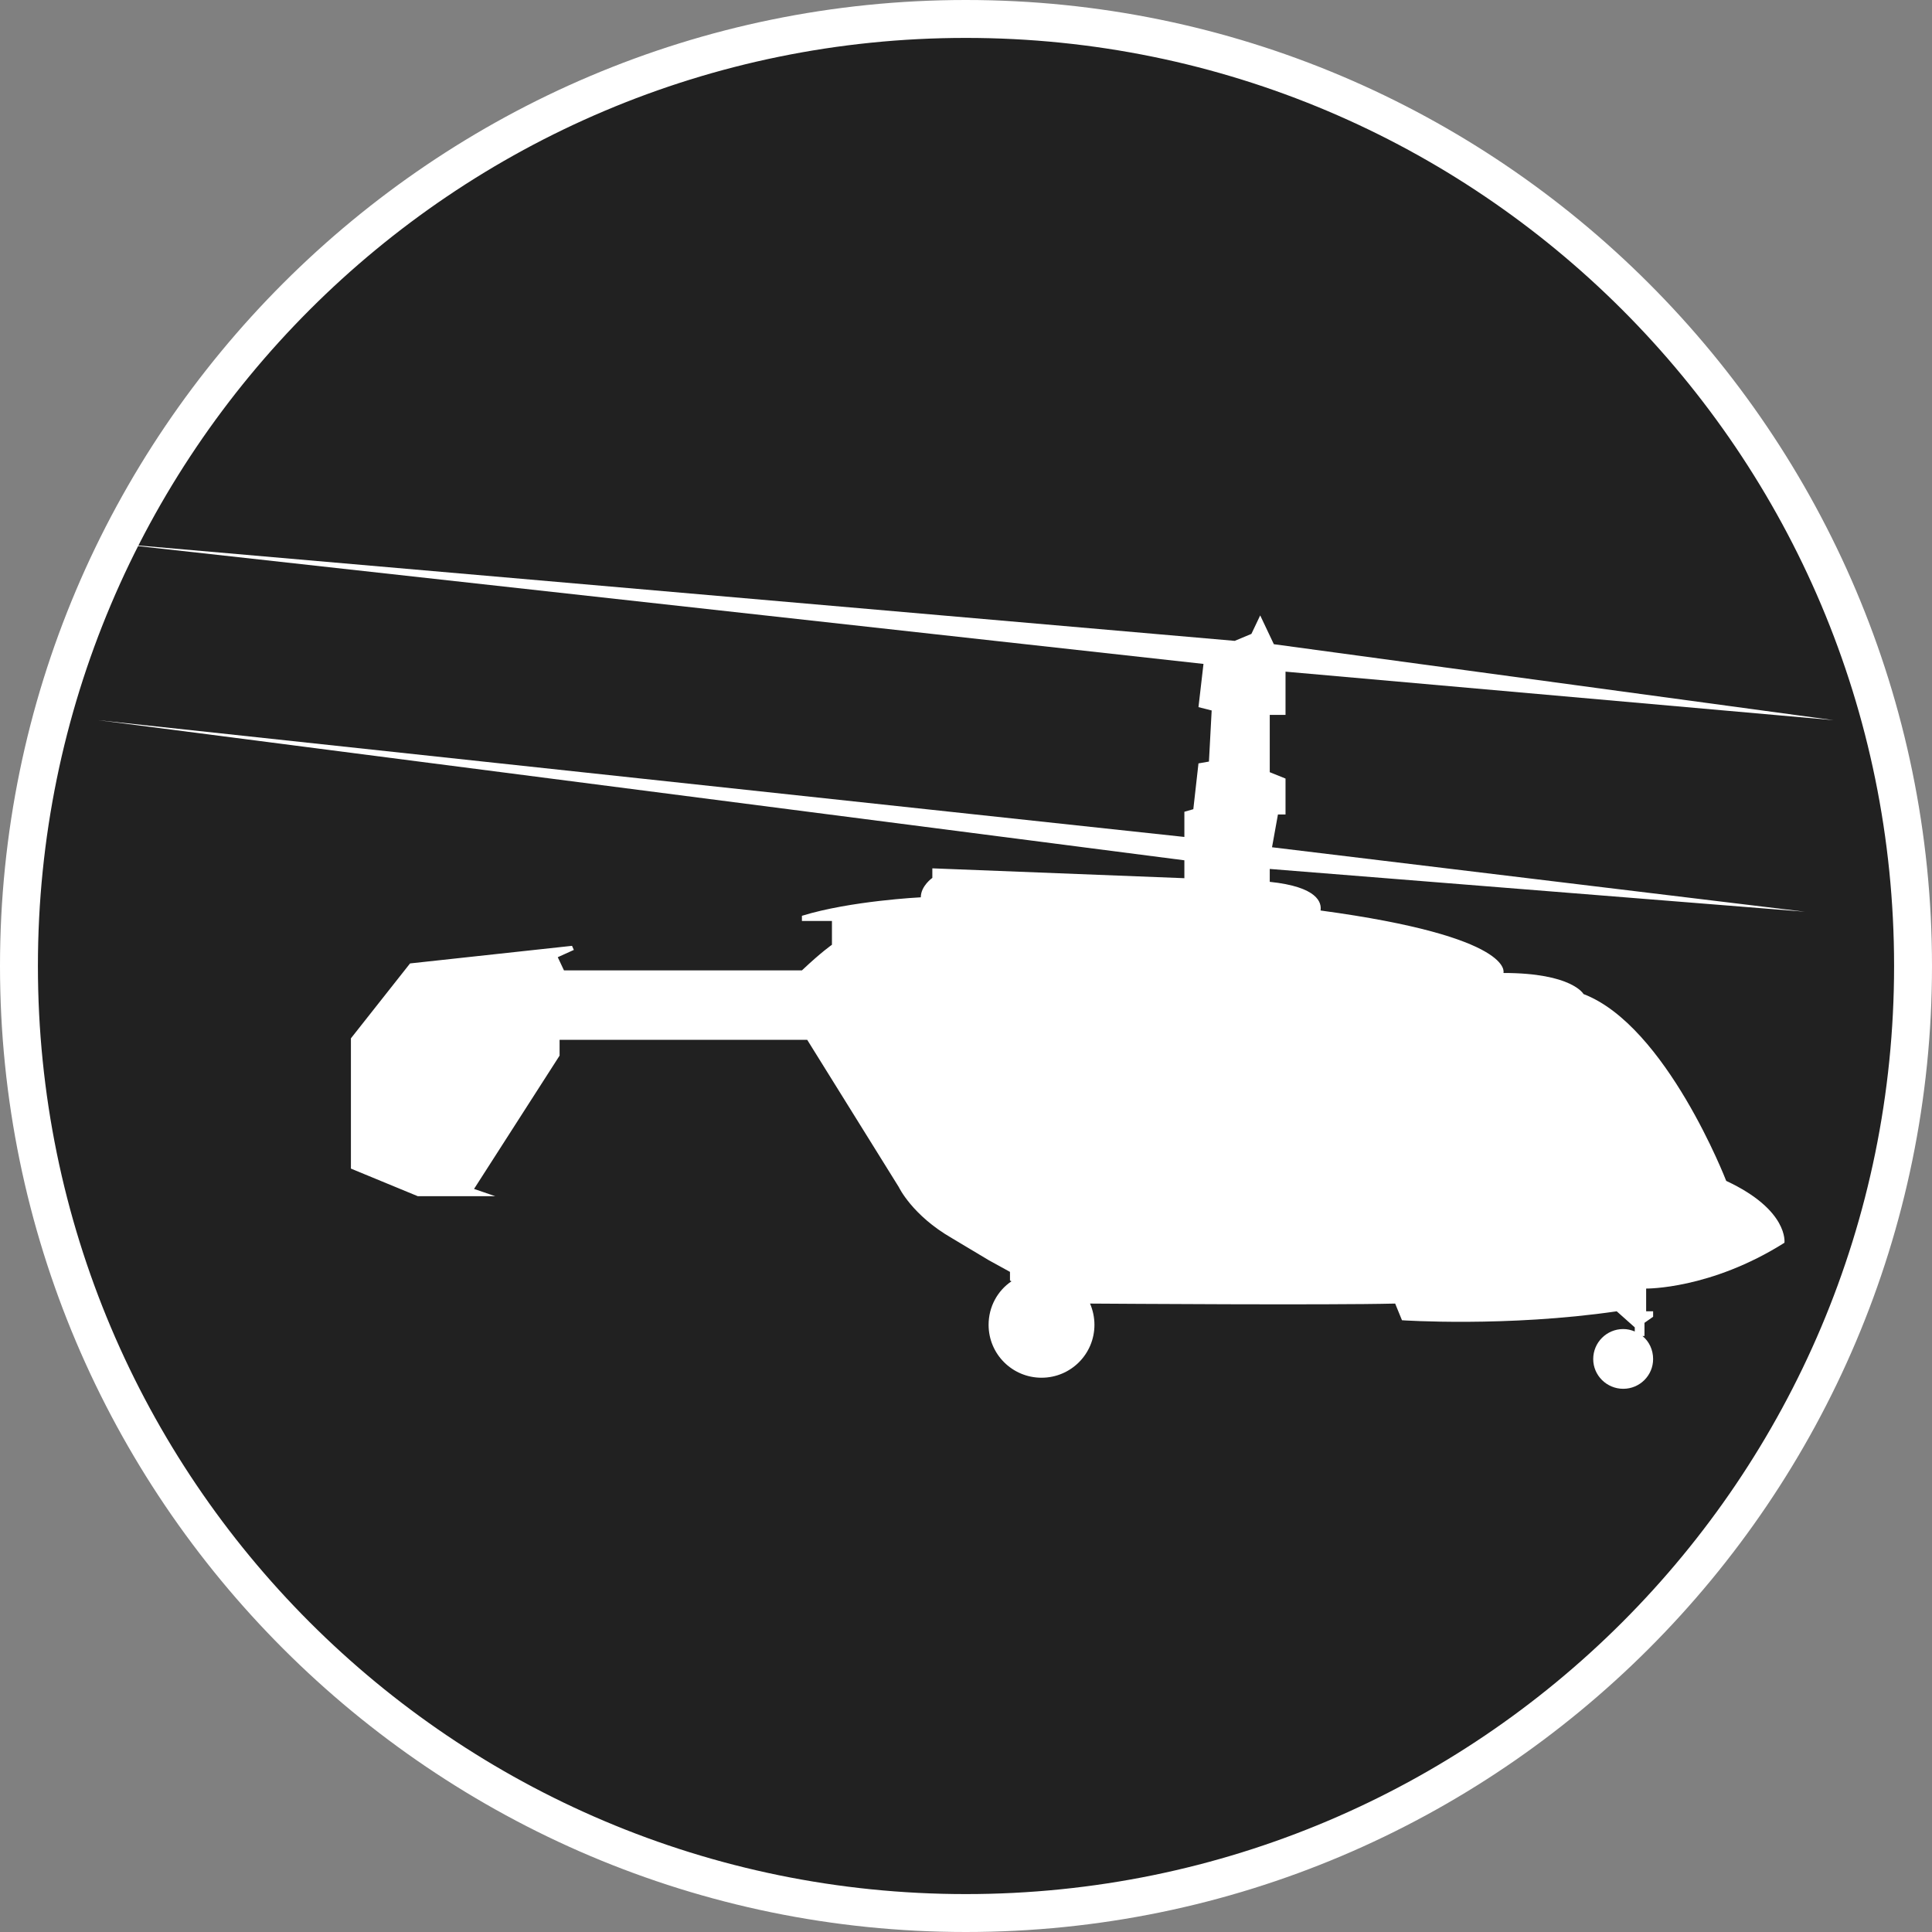 <?xml version="1.0" standalone="no"?>
<svg xmlns="http://www.w3.org/2000/svg" viewBox="-6.37 -6.37 12.74 12.74" color="#212121" width="75" height="75"><rect x="-6.37" y="-6.37" width="12.74" height="12.74" fill="#808080" stroke="none"/><g transform="matrix(1 0 0 -1 0 0)">
	<g xmlns="http://www.w3.org/2000/svg">
		<path class="primary" fill="currentColor" d="M-0.001-6.245c-3.443,0-6.244,2.802-6.244,6.245s2.801,6.245,6.244,6.245c3.444,0,6.246-2.802,6.246-6.245    S3.443-6.245-0.001-6.245z"/>
		<path class="secondary" d="M-0.001,6.12C3.38,6.12,6.12,3.38,6.12,0S3.38-6.12-0.001-6.12C-3.38-6.12-6.12-3.38-6.12,0    S-3.38,6.12-0.001,6.12 M-0.001,6.37C-3.513,6.37-6.37,3.513-6.37,0s2.857-6.37,6.369-6.37C3.512-6.37,6.37-3.513,6.37,0    S3.512,6.37-0.001,6.37L-0.001,6.37z" fill="#FFFFFF"/>
	</g>
	<path xmlns="http://www.w3.org/2000/svg" id="Kamov_KA-226_3_" class="secondary" d="M-2.598,0.133l0.012-0.027l-0.106-0.048l0.041-0.087h1.569   C-0.953,0.093-0.884,0.14-0.884,0.14v0.157h-0.198v0.034c0.32,0.099,0.784,0.122,0.784,0.122c0,0.075,0.076,0.128,0.076,0.128   v0.063L1.44,0.579v0.118l-7.163,0.924l7.163-0.77v0.166l0.059,0.017l0.034,0.302l0.069,0.012L1.62,1.685L1.533,1.707l0.033,0.285   l-7.207,0.797l7.413-0.645l0.11,0.046L1.94,2.312l0.09-0.19l3.692-0.501l-3.615,0.32V1.656H2.003V1.278l0.104-0.042V0.999h-0.05   L2.018,0.783l3.514-0.425L2.003,0.64V0.555c0.318-0.033,0.343-0.138,0.335-0.189c1.287-0.174,1.206-0.412,1.206-0.412   c0.453,0,0.528-0.139,0.528-0.139c0.546-0.209,0.941-1.232,0.941-1.232C5.427-1.61,5.397-1.825,5.397-1.825   C4.909-2.133,4.485-2.127,4.485-2.127v-0.15h0.046v-0.036l-0.057-0.04V-2.44H4.461c0.044-0.036,0.07-0.091,0.07-0.152   c0-0.108-0.088-0.196-0.197-0.196S4.136-2.7,4.136-2.592c0,0.11,0.089,0.198,0.198,0.198c0.027,0,0.052-0.006,0.076-0.016v0.027   L4.291-2.277C3.562-2.383,2.875-2.336,2.875-2.336L2.83-2.226c-0.443-0.011-1.84-0.001-2.012,0c0.018-0.042,0.029-0.09,0.029-0.14   c0-0.193-0.156-0.349-0.349-0.349c-0.192,0-0.349,0.155-0.349,0.349c0,0.119,0.059,0.225,0.151,0.287L0.29-2.074v0.057L0.15-1.94   l-0.244,0.146c-0.262,0.151-0.349,0.336-0.349,0.336l-0.604,0.971H-2.68v-0.104L-3.244-1.47l0.14-0.048h-0.511l-0.441,0.182v0.859   l0.39,0.494L-2.598,0.133z" fill="#FFFFFF"/>
</g></svg>